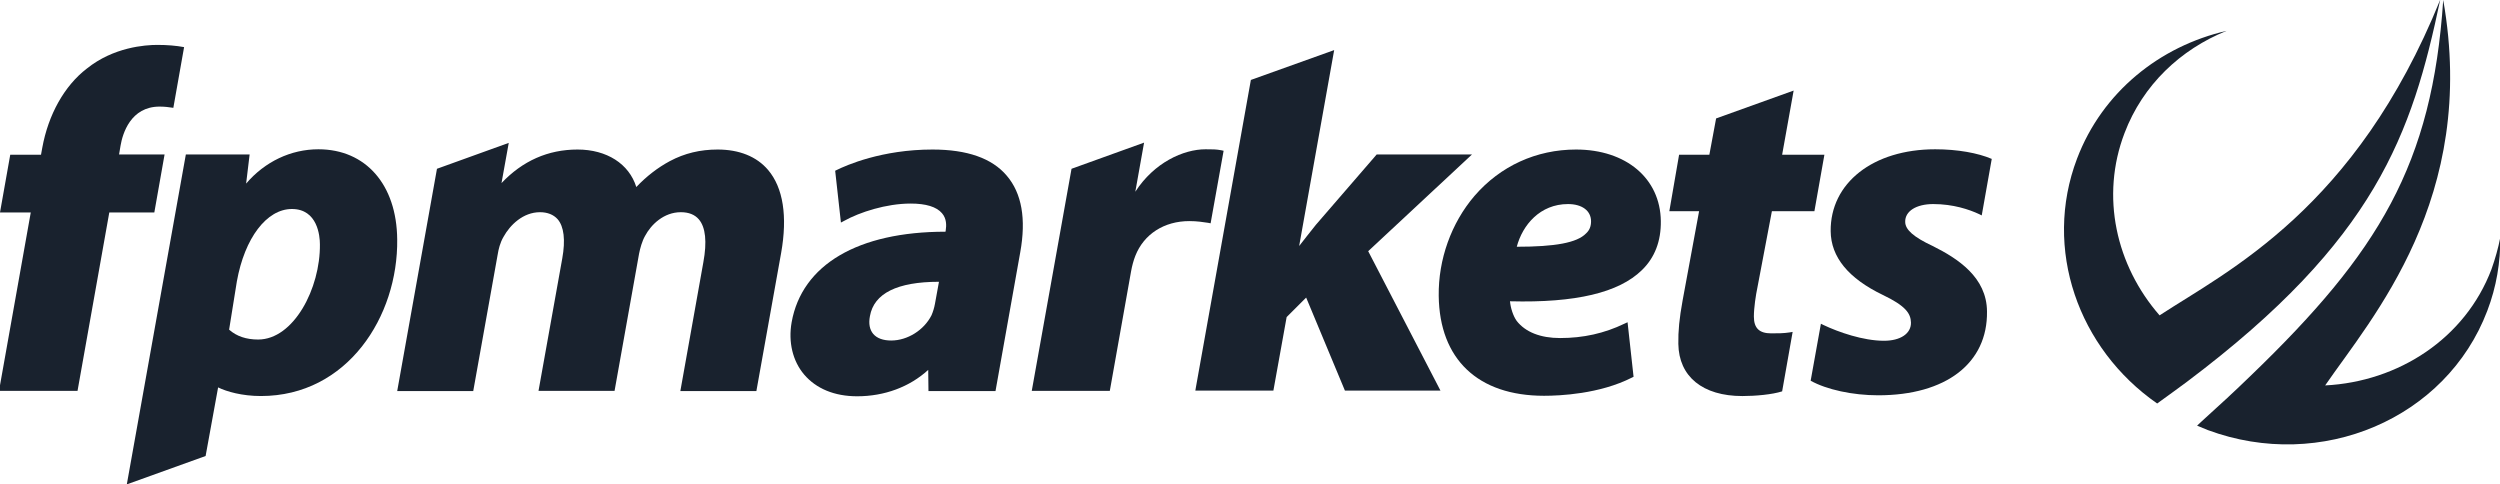 <svg width="160" height="31" viewBox="0 0 160 31" fill="none" xmlns="http://www.w3.org/2000/svg">
<g clip-path="url(#clip0_234_549)">
<path d="M105.077 17.292C105.909 16.487 106.309 15.429 106.293 14.149C106.261 11.418 104.068 9.57 100.866 9.57C98.321 9.57 96.016 10.628 94.367 12.539C92.878 14.276 92.046 16.613 92.078 18.935C92.126 22.993 94.591 25.33 98.817 25.33C99.826 25.33 102.371 25.22 104.452 24.162L104.548 24.114L104.164 20.624L103.956 20.719C102.675 21.335 101.331 21.635 99.842 21.635C98.593 21.635 97.633 21.256 97.073 20.545C96.832 20.214 96.672 19.677 96.64 19.282C100.85 19.392 103.604 18.729 105.077 17.292ZM97.073 15.792C97.441 14.402 98.561 13.06 100.354 13.06C101.251 13.06 101.827 13.486 101.827 14.165C101.827 14.481 101.731 14.734 101.507 14.939C100.93 15.539 99.522 15.792 97.073 15.792Z" fill="#19222E"/>
<path d="M94.207 9.886H88.108L84.218 14.386C83.834 14.86 83.482 15.318 83.146 15.745L85.387 3.206L80.056 5.116L76.534 24.809L76.502 24.999H81.497L82.345 20.293L83.594 19.045L86.075 24.999H92.19L87.564 16.076L94.207 9.886Z" fill="#19222E"/>
<path d="M20.378 9.554C18.617 9.554 16.953 10.344 15.752 11.749L15.976 9.886H11.894L8.116 31L13.159 29.184L13.959 24.794C14.503 25.062 15.496 25.346 16.696 25.346C22.235 25.346 25.485 20.245 25.421 15.318C25.389 11.812 23.404 9.554 20.378 9.554ZM16.52 21.73C15.768 21.73 15.144 21.525 14.663 21.098L15.16 18.003C15.656 15.239 17.064 13.376 18.681 13.376C20.33 13.376 20.474 15.113 20.474 15.634C20.506 18.461 18.793 21.73 16.52 21.73Z" fill="#19222E"/>
<path d="M9.877 13.597L10.533 9.886H7.62L7.716 9.317C7.844 8.559 8.356 6.822 10.213 6.822C10.517 6.822 10.805 6.854 11.094 6.901L11.782 3.016C11.27 2.921 10.709 2.874 10.069 2.874C9.285 2.874 7.268 3.016 5.555 4.39C4.114 5.496 3.09 7.343 2.705 9.459L2.625 9.902H0.656L6.13928e-06 13.597H1.969L-0.064 25.015H4.962L6.995 13.597H9.877Z" fill="#19222E"/>
<path d="M65.297 16.139C65.681 14.007 65.393 12.365 64.432 11.244C63.488 10.123 61.887 9.57 59.678 9.57C56.428 9.57 54.155 10.581 53.547 10.881L53.451 10.928L53.819 14.244L54.027 14.134C55.02 13.581 56.716 13.028 58.285 13.028C59.262 13.028 59.934 13.234 60.286 13.644C60.59 13.992 60.574 14.434 60.526 14.75L60.51 14.829C54.907 14.829 51.322 16.945 50.665 20.624C50.441 21.888 50.729 23.104 51.466 23.972C52.234 24.872 53.403 25.362 54.859 25.362C56.604 25.362 58.221 24.762 59.406 23.672L59.422 25.03H63.712L65.297 16.139ZM59.838 19.44C59.79 19.708 59.71 19.961 59.614 20.182C59.134 21.13 58.077 21.793 57.036 21.793C56.524 21.793 56.124 21.651 55.884 21.367C55.66 21.098 55.58 20.719 55.676 20.23C55.932 18.777 57.421 18.034 60.094 18.034L59.838 19.44Z" fill="#19222E"/>
<path d="M114.729 21.241L114.553 21.272C114.169 21.335 113.753 21.335 113.353 21.335C112.6 21.335 112.248 21.004 112.248 20.262C112.248 19.693 112.376 18.856 112.472 18.414L113.401 13.518H116.122L116.762 9.902H114.057L114.793 5.796L109.831 7.58L109.399 9.902H107.462L106.837 13.518H108.742L107.686 19.235C107.478 20.372 107.398 21.193 107.414 22.014C107.446 24.099 108.966 25.347 111.512 25.347C112.344 25.347 113.417 25.252 114.057 25.047L114.729 21.241Z" fill="#19222E"/>
<path d="M123.694 15.745C122.477 15.176 121.933 14.702 121.933 14.197C121.917 13.518 122.637 13.06 123.726 13.06C125.007 13.06 126.031 13.408 126.671 13.707L126.831 13.787L127.472 10.17C126.591 9.791 125.279 9.554 123.854 9.554C119.868 9.554 117.131 11.718 117.163 14.797C117.179 16.455 118.299 17.814 120.492 18.872C121.981 19.582 122.285 20.072 122.301 20.64C122.317 21.351 121.629 21.809 120.572 21.809C119.244 21.809 117.659 21.256 116.698 20.798L116.538 20.719L115.882 24.367C116.906 24.936 118.571 25.299 120.204 25.299C124.542 25.299 127.216 23.246 127.168 19.93C127.152 17.75 125.311 16.55 123.694 15.745Z" fill="#19222E"/>
<path d="M49.161 10.881C48.424 10.012 47.304 9.57 45.927 9.57C44.822 9.57 43.814 9.807 42.869 10.312C42.101 10.723 41.365 11.291 40.724 11.97C40.26 10.486 38.835 9.57 36.962 9.57C35.074 9.57 33.441 10.296 32.096 11.718L32.56 9.144L27.966 10.802L25.421 25.03H25.437H29.727H30.287L31.856 16.266C31.904 15.966 32 15.539 32.224 15.16C32.64 14.402 33.473 13.581 34.561 13.581C35.041 13.581 35.426 13.739 35.682 14.023C36.098 14.497 36.194 15.366 35.986 16.534L34.465 25.015H39.332L40.901 16.234C40.965 15.903 41.093 15.429 41.285 15.097C41.669 14.371 42.485 13.581 43.574 13.581C44.086 13.581 44.47 13.739 44.726 14.039C45.159 14.544 45.255 15.476 45.014 16.787L43.542 25.03H48.408L49.993 16.187C50.409 13.834 50.121 12.018 49.161 10.881Z" fill="#19222E"/>
<path d="M78.167 9.617C77.831 9.554 77.607 9.554 77.159 9.554C75.734 9.554 73.861 10.407 72.66 12.271L73.221 9.128L68.578 10.802L66.033 25.015H70.387H71.028L72.388 17.371C72.452 17.008 72.548 16.661 72.66 16.377C73.205 14.987 74.501 14.15 76.118 14.15C76.614 14.15 76.999 14.213 77.319 14.26L77.479 14.292L78.311 9.649L78.167 9.617Z" fill="#19222E"/>
<path d="M138.085 25.805C138.437 25.552 138.773 25.299 139.11 25.062C139.382 24.857 139.958 24.431 139.99 24.415C152.044 15.35 154.365 8.591 156.174 -0.016C150.747 13.392 142.583 17.324 138.213 20.183C135.428 16.992 134.419 12.571 135.972 8.512C137.141 5.433 139.558 3.159 142.503 1.974C138.229 2.953 134.547 5.891 132.93 10.155C130.737 15.934 133.011 22.314 138.053 25.82C138.069 25.82 138.085 25.82 138.085 25.805Z" fill="#19222E"/>
<path d="M159.456 17.229C157.775 21.667 153.501 24.43 148.81 24.667C151.772 20.356 158.607 12.681 156.366 0C155.662 10.549 152.236 16.155 144.056 24.036C143.08 24.983 142.039 25.947 140.918 26.957C140.822 27.052 140.71 27.147 140.614 27.241C140.838 27.336 141.079 27.431 141.303 27.526C148.554 30.21 156.558 26.799 159.184 19.898C159.776 18.351 160.032 16.771 160.016 15.208C159.888 15.871 159.696 16.55 159.456 17.229Z" fill="#19222E"/>
</g>
<defs>
<clipPath id="clip0_234_549">
<rect width="160" height="31" fill="white"/>
</clipPath>
</defs>
</svg>
